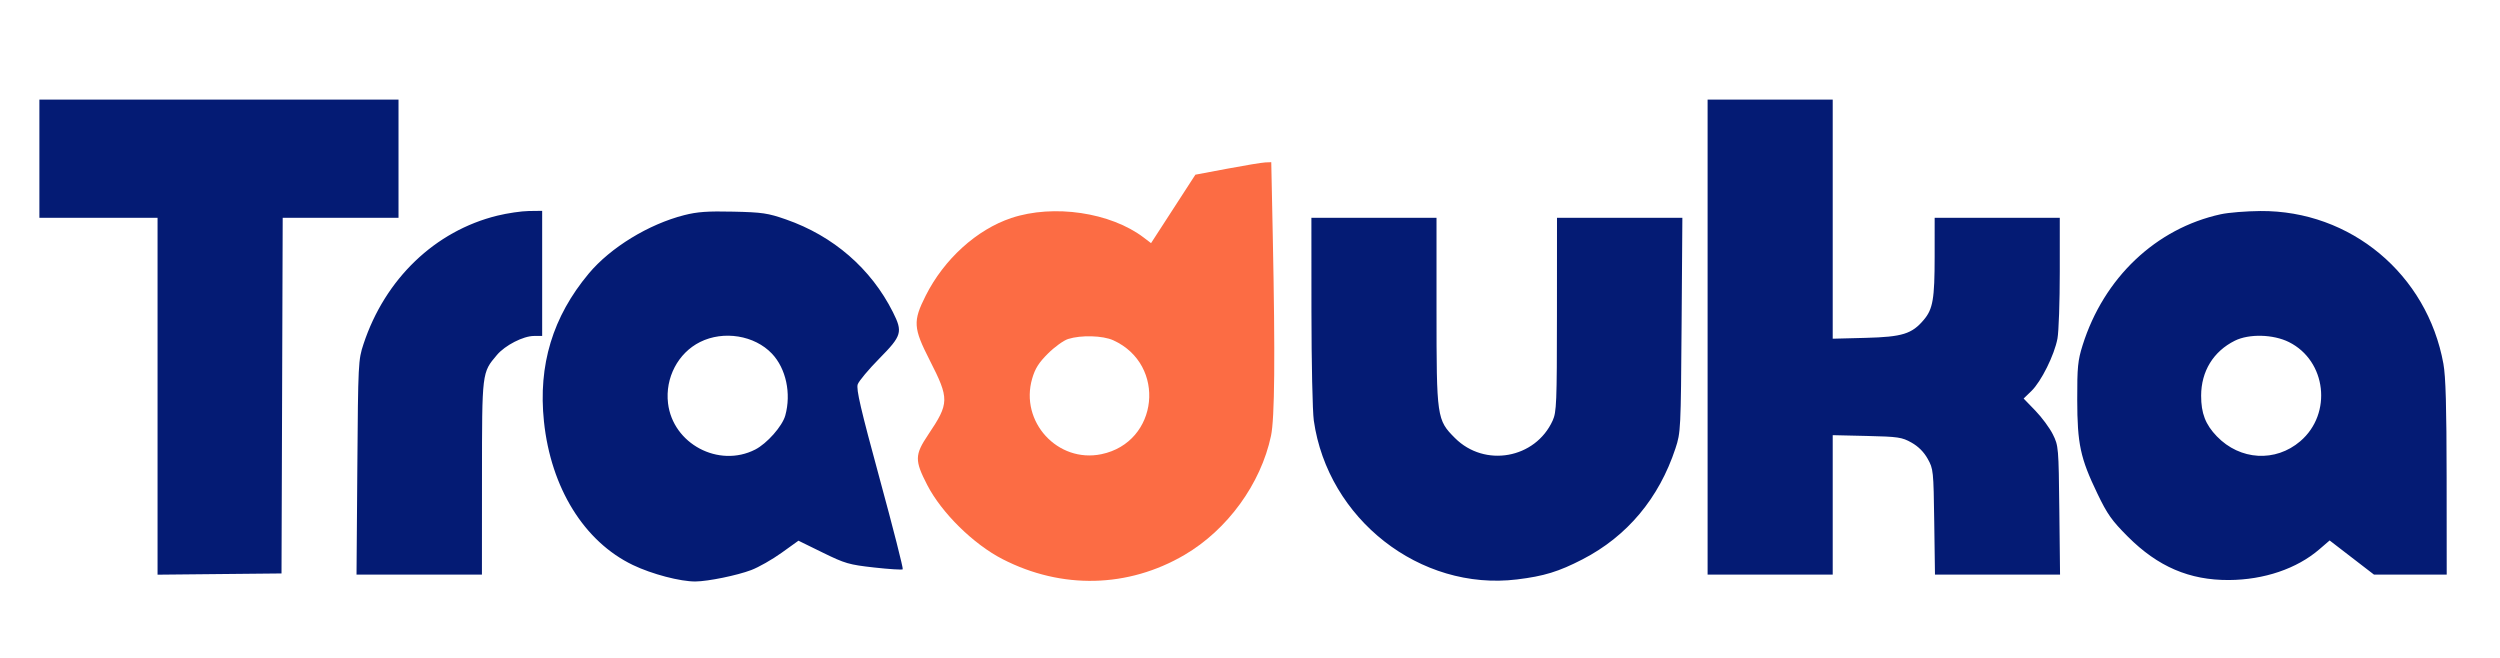 <svg xmlns="http://www.w3.org/2000/svg" width="1079" height="284" viewBox="0 0 1079 284" version="1.1"><path d="M 17 68.500 L 17 94 42.500 94 L 68 94 68 171.016 L 68 248.033 94.750 247.766 L 121.500 247.500 121.756 170.750 L 122.012 94 147.006 94 L 172 94 172 68.500 L 172 43 94.500 43 L 17 43 17 68.500 M 737 145.500 L 737 248 764 248 L 791 248 791 217.908 L 791 187.817 805.750 188.158 C 819.302 188.472, 820.864 188.704, 824.987 191.013 C 827.941 192.666, 830.334 195.059, 831.987 198.013 C 834.434 202.382, 834.508 203.099, 834.818 225.250 L 835.135 248 862.126 248 L 889.116 248 888.808 220.250 C 888.506 193.040, 888.452 192.403, 886.025 187.500 C 884.663 184.750, 881.265 180.140, 878.472 177.254 L 873.396 172.009 876.762 168.754 C 880.990 164.666, 886.690 153.185, 888.001 146.114 C 888.551 143.151, 889 130.213, 889 117.364 L 889 94 862 94 L 835 94 834.994 110.750 C 834.988 129.032, 834.248 133.363, 830.336 138.013 C 825.188 144.130, 821.063 145.414, 805.250 145.821 L 791 146.188 791 94.594 L 791 43 764 43 L 737 43 737 145.500 M 214.650 93.074 C 187.741 99.685, 166.178 120.376, 156.887 148.500 C 154.629 155.337, 154.566 156.580, 154.224 201.750 L 153.874 248 180.937 248 L 208 248 208.022 206.250 C 208.046 160.302, 207.973 160.905, 214.476 153.201 C 217.992 149.035, 225.860 145, 230.467 145 L 234 145 234 118 L 234 91 228.250 91.072 C 225.088 91.112, 218.967 92.013, 214.650 93.074 M 295.333 92.848 C 279.971 96.755, 263.490 106.834, 254.113 118.056 C 238.535 136.699, 232.222 157.544, 234.771 181.923 C 237.768 210.586, 252.129 233.760, 273.154 243.859 C 281.339 247.790, 293.688 251.034, 300.208 250.965 C 305.655 250.907, 318.129 248.349, 324.240 246.036 C 327.396 244.842, 333.272 241.502, 337.296 238.615 L 344.613 233.365 355.074 238.494 C 364.737 243.232, 366.435 243.724, 377.310 244.936 C 383.786 245.658, 389.328 246.005, 389.626 245.708 C 389.923 245.410, 385.468 227.917, 379.725 206.833 C 371.459 176.487, 369.473 167.955, 370.192 165.886 C 370.692 164.449, 374.903 159.418, 379.550 154.708 C 389.246 144.880, 389.701 143.321, 385.381 134.717 C 375.948 115.932, 359.686 101.834, 339.229 94.706 C 331.405 91.980, 329.048 91.631, 316.500 91.345 C 305.444 91.093, 300.993 91.409, 295.333 92.848 M 958.500 92.468 C 930.491 98.577, 907.988 119.915, 898.844 149.035 C 896.786 155.589, 896.504 158.452, 896.532 172.500 C 896.570 191.672, 897.865 197.710, 905.217 213 C 909.530 221.971, 911.447 224.682, 918.383 231.618 C 931.347 244.584, 944.978 250.434, 962 250.339 C 977.160 250.254, 991.313 245.452, 1001.004 237.106 L 1005.471 233.259 1015.041 240.630 L 1024.611 248 1040.305 248 L 1056 248 1055.965 206.250 C 1055.939 175.562, 1055.570 162.513, 1054.572 157 C 1047.578 118.369, 1014.547 90.800, 975.590 91.079 C 969.491 91.123, 961.800 91.748, 958.500 92.468 M 566.020 134.250 C 566.031 156.387, 566.488 177.650, 567.037 181.500 C 573.094 224.027, 612.914 255.171, 654.731 250.086 C 666.390 248.669, 672.687 246.738, 683 241.419 C 702.276 231.477, 716.030 215.056, 723.137 193.500 C 725.390 186.665, 725.452 185.411, 725.777 140.250 L 726.110 94 699.055 94 L 672 94 671.978 135.750 C 671.958 174.021, 671.804 177.835, 670.129 181.522 C 662.656 197.974, 640.790 201.885, 627.969 189.064 C 620.138 181.234, 620 180.274, 620 133.818 L 620 94 593 94 L 566 94 566.020 134.250 M 302.160 147.608 C 292.640 152.352, 287.021 163.083, 288.319 174.042 C 290.393 191.553, 310.184 202.069, 325.940 194.031 C 331.024 191.437, 337.641 183.954, 338.919 179.355 C 341.564 169.827, 339.255 159.064, 333.191 152.657 C 325.682 144.723, 312.314 142.548, 302.160 147.608 M 964.537 147.056 C 955.278 151.676, 950.026 160.252, 950.010 170.782 C 949.998 178.376, 951.878 183.236, 956.799 188.335 C 966.810 198.708, 982.101 199.597, 992.811 190.429 C 1006.723 178.522, 1004.100 155.710, 987.890 147.633 C 981.116 144.257, 970.666 143.999, 964.537 147.056" stroke="none" fill="#041b74" fill-rule="evenodd"/><path d="M 529.713 72.802 L 515.927 75.396 506.358 90.169 L 496.789 104.941 493.644 102.544 C 479.367 91.665, 454.713 88.017, 436.500 94.090 C 421.545 99.077, 407.461 111.846, 399.531 127.610 C 393.972 138.659, 394.151 141.521, 401.274 155.500 C 409.784 172.203, 409.747 173.987, 400.601 187.621 C 394.765 196.320, 394.721 198.717, 400.207 209.347 C 406.411 221.371, 420.141 234.876, 432.726 241.335 C 458.246 254.431, 486.858 253.766, 511.211 239.511 C 529.763 228.650, 544.174 208.823, 548.563 188.116 C 550.158 180.591, 550.397 154.063, 549.337 102.250 L 548.677 70 546.088 70.104 C 544.665 70.160, 537.296 71.375, 529.713 72.802 M 461 146.307 C 459.075 146.914, 455.167 149.734, 452.316 152.574 C 448.323 156.551, 446.752 159.044, 445.480 163.422 C 440.074 182.015, 456.505 199.943, 475.362 196.029 C 500.108 190.891, 503.608 157.401, 480.500 146.867 C 475.988 144.810, 466.604 144.541, 461 146.307" stroke="none" fill="#fc6c44" fill-rule="evenodd"/></svg>